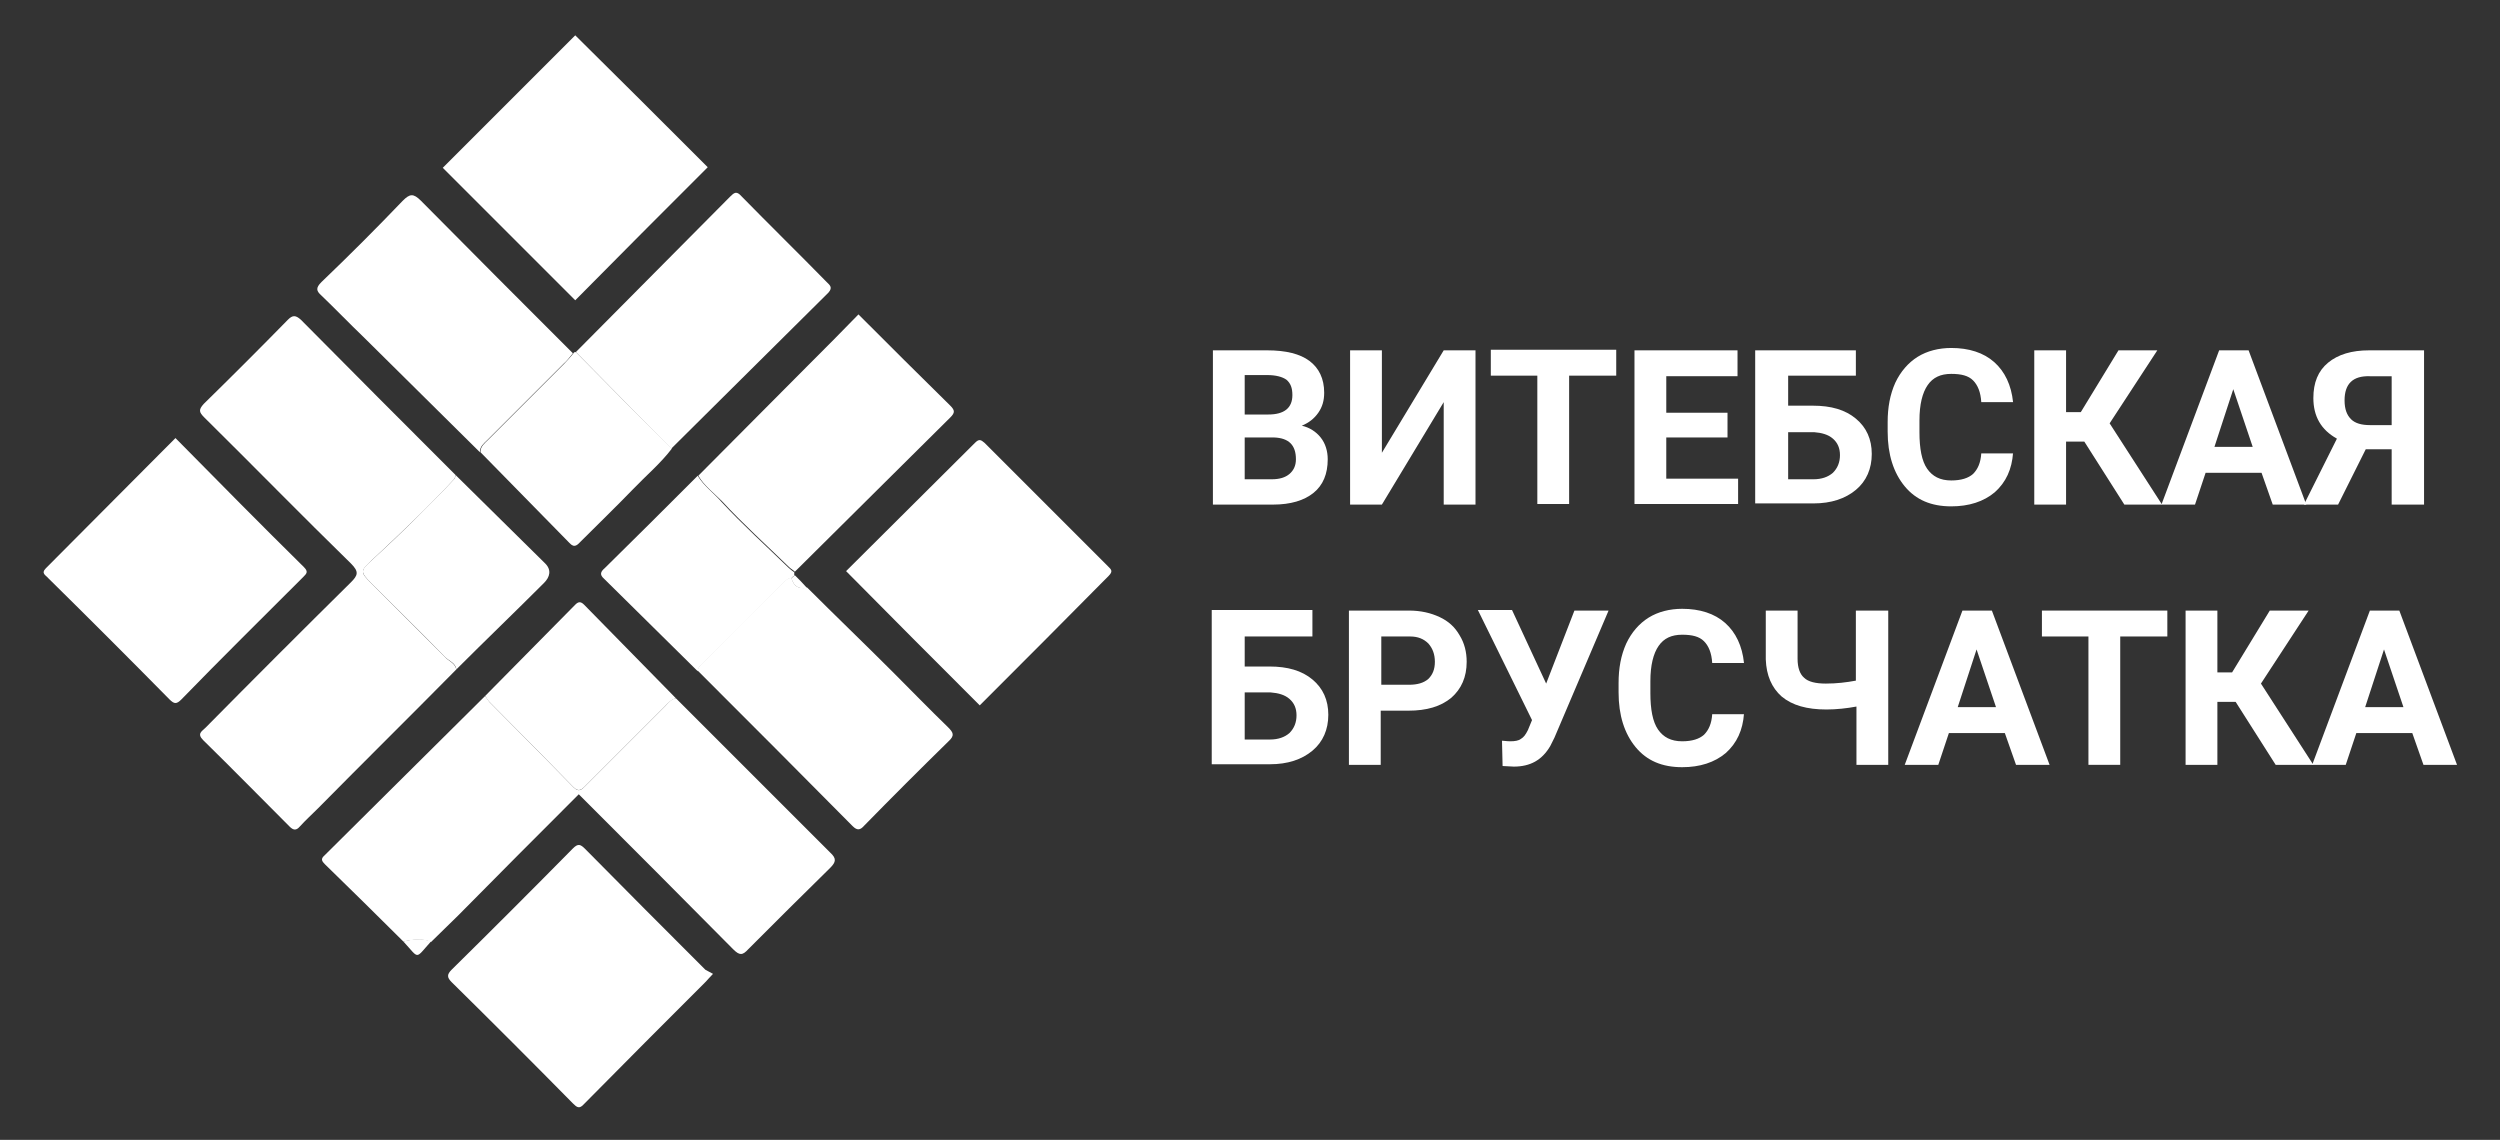 <svg width="424.6" height="193.6" xmlns="http://www.w3.org/2000/svg" class="logo" xml:space="preserve" version="1.1">

 <rect width="100%" height="100%" fill="#333333" stroke="none"/>

 <g>
  <title>Layer 1</title>
  <g id="svg_1">
   <g id="svg_2">
    <path id="svg_3" fill="#ffffff" d="m121.1,165.4c-0.7,0.7 -0.9,1 -1.2,1.3c-6.9,6.9 -13.8,13.8 -20.7,20.8c-0.8,0.9 -1.2,0.6 -1.9,-0.1c-6.8,-6.9 -13.7,-13.8 -20.6,-20.6c-0.8,-0.8 -0.8,-1.3 0,-2.1c6.9,-6.8 13.8,-13.7 20.6,-20.6c0.9,-0.9 1.3,-0.7 2.1,0.1c6.8,6.9 13.6,13.7 20.4,20.5c0.3,0.2 0.8,0.4 1.3,0.7z" class="st0"/>
    <path id="svg_4" fill="#ffffff" d="m120.2,28.4c-7.6,7.6 -15.1,15.1 -22.5,22.6c-7.5,-7.5 -15,-15 -22.5,-22.5c7.5,-7.5 15,-15 22.5,-22.5c7.5,7.4 15,14.9 22.5,22.4z" class="st0"/>
    <path id="svg_5" fill="#ffffff" d="m166.4,119.8c-7.6,-7.6 -15.1,-15.1 -22.7,-22.8c7.3,-7.3 14.6,-14.5 21.9,-21.8c0.7,-0.7 1,-0.5 1.6,0c7,7 14,14 21,21c0.5,0.5 0.9,0.8 0.1,1.6c-7.3,7.4 -14.6,14.7 -21.9,22z" class="st0"/>
    <path id="svg_6" fill="#ffffff" d="m29.8,74.4c7.3,7.4 14.5,14.7 21.8,21.9c0.8,0.8 0.5,1.1 -0.1,1.7c-6.9,6.9 -13.9,13.8 -20.7,20.8c-0.8,0.8 -1.2,0.8 -2,0c-6.8,-6.9 -13.7,-13.8 -20.6,-20.6c-0.4,-0.5 -1.3,-0.8 -0.4,-1.7c7.3,-7.3 14.5,-14.6 22,-22.1z" class="st0"/>
   </g>
   <g id="svg_7">
    <path id="svg_8" fill="#ffffff" d="m68.5,159.9c-4.4,-4.4 -8.9,-8.8 -13.3,-13.1c-0.5,-0.5 -0.8,-0.9 -0.1,-1.5c9.1,-9 18.2,-18.1 27.3,-27.1c0.2,0.3 0.5,0.7 0.7,1c4.8,4.8 9.6,9.7 14.3,14.5c1,1 1.5,0.3 2.2,-0.4c4.5,-4.5 8.9,-8.9 13.4,-13.4c0.5,-0.5 1,-1.2 1.8,-1.3c8.7,8.7 17.5,17.5 26.2,26.2c1.1,1 1,1.6 0,2.6c-4.7,4.6 -9.3,9.2 -13.9,13.8c-1,1.1 -1.5,1.1 -2.6,0c-8.7,-8.8 -17.4,-17.5 -26.2,-26.3c-6.9,6.9 -13.7,13.7 -20.5,20.6c-1.5,1.5 -3.1,3 -4.6,4.5c-1.5,-0.7 -3.1,-0.4 -4.7,-0.1z" class="st1"/>
    <path id="svg_9" fill="#ffffff" d="m77.5,113.7c-7.8,7.9 -15.7,15.7 -23.5,23.6c-1,1 -2.1,2 -3.1,3.1c-0.6,0.7 -1.1,0.6 -1.7,0c-4.9,-4.9 -9.8,-9.9 -14.7,-14.7c-1.1,-1.1 -0.2,-1.5 0.4,-2.1c8.2,-8.3 16.4,-16.5 24.7,-24.7c1.2,-1.2 1.4,-1.8 0,-3.2c-8.4,-8.2 -16.6,-16.6 -24.9,-24.8c-0.9,-0.9 -1,-1.3 -0.1,-2.3c4.8,-4.7 9.6,-9.5 14.3,-14.3c0.8,-0.8 1.3,-0.8 2.2,0c8.7,8.8 17.5,17.6 26.3,26.4c-0.1,0.2 -0.1,0.4 -0.2,0.6c-4.4,4.8 -9.2,9.3 -14,13.8c-2,1.9 -2.1,2 -0.1,4c4.2,4.2 8.3,8.3 12.5,12.5c0.6,0.7 1.7,1 1.9,2.1z" class="st1"/>
    <path id="svg_10" fill="#ffffff" d="m81.5,76.8c-6.6,-6.5 -13.2,-13.1 -19.8,-19.6c-2.4,-2.3 -4.7,-4.7 -7.1,-7c-0.9,-0.8 -1,-1.3 0,-2.3c4.7,-4.5 9.3,-9.1 13.8,-13.8c1.2,-1.2 1.8,-1.3 3.1,0c8.6,8.7 17.2,17.3 25.8,25.9c-0.5,0.6 -1,1.3 -1.6,1.8c-4.3,4.3 -8.7,8.7 -13,13c-0.5,0.5 -1.2,1 -1.2,2z" class="st1"/>
    <path id="svg_11" fill="#ffffff" d="m118.6,80.8c6.2,-6.2 12.4,-12.5 18.6,-18.7c2.9,-2.9 5.8,-5.8 8.6,-8.7c5.2,5.2 10.4,10.4 15.6,15.5c0.8,0.8 0.8,1.2 0,2c-8.8,8.7 -17.6,17.5 -26.4,26.2c-0.3,-0.3 -0.7,-0.5 -1,-0.8c-3.8,-3.7 -7.8,-7.3 -11.4,-11.2c-1.4,-1.4 -3,-2.6 -4,-4.3z" class="st2"/>
    <path id="svg_12" fill="#ffffff" d="m137.1,99.8c4.8,4.8 9.7,9.5 14.5,14.3c3.1,3.1 6.2,6.3 9.4,9.4c0.9,0.9 1.2,1.4 0.1,2.4c-4.8,4.7 -9.6,9.5 -14.3,14.3c-0.7,0.8 -1.2,0.9 -2,0.1c-8.7,-8.8 -17.5,-17.6 -26.3,-26.4c0,-0.6 0.5,-1 0.9,-1.4c4.5,-4.5 9,-9 13.6,-13.5c0.4,-0.4 0.7,-0.8 1.4,-0.9c0.4,1.5 1.3,2 2.7,1.7z" class="st1"/>
    <path id="svg_13" fill="#ffffff" d="m97.8,59.8c8.7,-8.8 17.5,-17.6 26.2,-26.4c0.7,-0.7 1.1,-1 1.9,-0.1c4.8,4.9 9.7,9.7 14.5,14.6c0.5,0.5 1.1,0.9 0.3,1.8c-8.9,8.8 -17.8,17.7 -26.7,26.5c-5.4,-5.5 -10.8,-10.9 -16.2,-16.4z" class="st2"/>
   </g>
   <g id="svg_14">
    <path id="svg_15" fill="#ffffff" d="m97.8,59.8c5.4,5.5 10.8,10.9 16.3,16.4c-1.9,2.5 -4.4,4.6 -6.6,6.9c-2.9,3 -5.9,5.9 -8.8,8.8c-0.6,0.6 -1.1,1.3 -2,0.3c-5,-5.1 -10.1,-10.3 -15.1,-15.4c0,-1 0.7,-1.5 1.2,-2c4.3,-4.3 8.7,-8.7 13,-13c0.6,-0.6 1.1,-1.2 1.6,-1.8c0.1,-0.2 0.2,-0.2 0.4,-0.2z" class="st3"/>
    <path id="svg_16" fill="#ffffff" d="m134.4,98.2c-0.6,0 -1,0.5 -1.4,0.9c-4.5,4.5 -9,9 -13.6,13.5c-0.4,0.4 -0.8,0.7 -0.9,1.4c-5.3,-5.2 -10.6,-10.5 -15.9,-15.7c-0.8,-0.7 -0.6,-1.2 0.1,-1.8c5.3,-5.2 10.5,-10.4 15.8,-15.7c1,1.7 2.7,2.9 4,4.4c3.6,3.9 7.6,7.5 11.4,11.2c0.3,0.3 0.6,0.5 1,0.8c0,0.2 0,0.4 0,0.6c-0.1,0 -0.3,0.2 -0.5,0.4z" class="st3"/>
    <path id="svg_17" fill="#ffffff" d="m77.5,113.7c-0.1,-1.1 -1.2,-1.4 -1.9,-2.1c-4.1,-4.2 -8.3,-8.3 -12.5,-12.5c-2,-2 -1.9,-2.2 0.1,-4c4.8,-4.4 9.5,-9 14,-13.8c0.1,-0.1 0.1,-0.4 0.2,-0.6c5.1,5 10.1,10 15.2,15c1.1,1.1 0.8,2.3 -0.2,3.3c-5,5 -10,9.8 -14.9,14.7z" class="st3"/>
    <path id="svg_18" fill="#ffffff" d="m114.8,118.6c-0.8,0.2 -1.3,0.8 -1.8,1.3c-4.5,4.5 -8.9,8.9 -13.4,13.4c-0.6,0.6 -1.2,1.4 -2.2,0.4c-4.8,-4.9 -9.5,-9.7 -14.3,-14.5c-0.3,-0.3 -0.5,-0.7 -0.7,-1c5.1,-5.2 10.2,-10.3 15.3,-15.5c0.5,-0.5 0.9,-0.6 1.5,0c5.2,5.3 10.4,10.6 15.6,15.9z" class="st3"/>
   </g>
   <path id="svg_19" fill="white" d="m68.5,159.9c1.6,-0.4 3.2,-0.6 4.7,0c-2.8,3.1 -1.9,3 -4.7,0z" class="st2"/>
   <path id="svg_20" fill="white" d="m134.4,98.2c0.2,-0.2 0.4,-0.3 0.6,-0.5c0.7,0.7 1.4,1.4 2.1,2.2c-1.4,0.2 -2.3,-0.3 -2.7,-1.7z" class="st2"/>
  </g>
  <g id="svg_21">
   <path id="svg_22" fill="white" d="m206,85.7l0,-26.2l9.2,0c3.2,0 5.6,0.6 7.2,1.8c1.6,1.2 2.5,3 2.5,5.4c0,1.3 -0.3,2.4 -1,3.4c-0.7,1 -1.6,1.7 -2.8,2.2c1.3,0.3 2.4,1 3.2,2c0.8,1 1.2,2.3 1.2,3.7c0,2.5 -0.8,4.4 -2.4,5.7c-1.6,1.3 -3.9,2 -6.9,2l-10.2,0zm5.4,-15.3l4,0c2.7,0 4.1,-1.1 4.1,-3.3c0,-1.2 -0.3,-2 -1,-2.6c-0.7,-0.5 -1.8,-0.8 -3.3,-0.8l-3.8,0l0,6.7zm0,3.9l0,7.1l4.6,0c1.3,0 2.3,-0.3 3,-0.9c0.7,-0.6 1.1,-1.4 1.1,-2.5c0,-2.4 -1.2,-3.6 -3.7,-3.7l-5,0z"/>
   <path id="svg_23" fill="white" d="m245.2,59.5l5.4,0l0,26.2l-5.4,0l0,-17.4l-10.5,17.4l-5.4,0l0,-26.2l5.4,0l0,17.4l10.5,-17.4z"/>
   <path id="svg_24" fill="white" d="m274.5,63.8l-8,0l0,21.8l-5.4,0l0,-21.8l-7.9,0l0,-4.4l21.3,0l0,4.4z"/>
   <path id="svg_25" fill="white" d="m293.3,74.3l-10.3,0l0,7l12.2,0l0,4.3l-17.6,0l0,-26.1l17.5,0l0,4.4l-12.1,0l0,6.2l10.4,0l0,4.2l-0.1,0z"/>
   <path id="svg_26" fill="white" d="m315.4,63.8l-11.7,0l0,5.1l4.2,0c3.1,0 5.5,0.7 7.3,2.2c1.8,1.5 2.7,3.5 2.7,6c0,2.5 -0.9,4.6 -2.7,6.1c-1.8,1.5 -4.2,2.3 -7.2,2.3l-9.9,0l0,-26l17.1,0l0,4.3l0.2,0zm-11.7,9.5l0,8.1l4.3,0c1.4,0 2.5,-0.4 3.3,-1.1c0.8,-0.8 1.2,-1.8 1.2,-3c0,-1.2 -0.4,-2.1 -1.2,-2.8c-0.8,-0.7 -1.9,-1 -3.2,-1.1l-4.4,0l0,-0.1z"/>
   <path id="svg_27" fill="white" d="m341.9,76.9c-0.2,2.8 -1.2,5 -3.1,6.7c-1.9,1.6 -4.4,2.4 -7.4,2.4c-3.4,0 -6,-1.1 -7.9,-3.4s-2.9,-5.4 -2.9,-9.3l0,-1.6c0,-2.5 0.4,-4.7 1.3,-6.7c0.9,-1.9 2.2,-3.4 3.8,-4.4c1.6,-1 3.6,-1.5 5.7,-1.5c3,0 5.5,0.8 7.3,2.4c1.8,1.6 2.9,3.9 3.2,6.8l-5.4,0c-0.1,-1.7 -0.6,-2.9 -1.4,-3.7c-0.8,-0.8 -2,-1.1 -3.7,-1.1c-1.8,0 -3.1,0.6 -4,1.9c-0.9,1.3 -1.4,3.3 -1.4,6l0,2c0,2.8 0.4,4.9 1.3,6.2c0.9,1.3 2.2,2 4.1,2c1.7,0 2.9,-0.4 3.7,-1.1c0.8,-0.8 1.3,-1.9 1.4,-3.5l5.4,0l0,-0.1z"/>
   <path id="svg_28" fill="white" d="m354,75l-3.1,0l0,10.7l-5.4,0l0,-26.2l5.4,0l0,10.5l2.5,0l6.4,-10.5l6.6,0l-8.1,12.4l8.9,13.8l-6.4,0l-6.8,-10.7z"/>
   <path id="svg_29" fill="white" d="m384.1,80.3l-9.5,0l-1.8,5.4l-5.7,0l9.8,-26.2l5,0l9.8,26.2l-5.7,0l-1.9,-5.4zm-8,-4.4l6.5,0l-3.3,-9.8l-3.2,9.8z"/>
   <path id="svg_30" fill="white" d="m406.2,85.7l0,-9.4l-4.4,0l-4.7,9.4l-5.8,0l5.6,-11.2c-2.7,-1.5 -4,-3.8 -4,-6.9c0,-2.6 0.8,-4.6 2.5,-6c1.7,-1.4 4,-2.1 7,-2.1l9.3,0l0,26.2l-5.5,0zm-8,-17.7c0,1.5 0.4,2.5 1.1,3.2c0.7,0.7 1.8,1 3.2,1l3.7,0l0,-8.3l-3.7,0c-2.9,-0.1 -4.3,1.3 -4.3,4.1z"/>
   <path id="svg_31" fill="white" d="m223.1,108.1l-11.7,0l0,5.1l4.2,0c3.1,0 5.5,0.7 7.3,2.2c1.8,1.5 2.7,3.5 2.7,6c0,2.5 -0.9,4.6 -2.7,6.1c-1.8,1.5 -4.2,2.3 -7.2,2.3l-9.9,0l0,-26.2l17.1,0l0,4.5l0.2,0zm-11.7,9.4l0,8.1l4.3,0c1.4,0 2.5,-0.4 3.3,-1.1c0.8,-0.8 1.2,-1.8 1.2,-3c0,-1.2 -0.4,-2.1 -1.2,-2.8c-0.8,-0.7 -1.9,-1 -3.2,-1.1l-4.4,0l0,-0.1z"/>
   <path id="svg_32" fill="white" d="m234.5,120.7l0,9.2l-5.4,0l0,-26.2l10.2,0c2,0 3.7,0.4 5.2,1.1c1.5,0.7 2.6,1.7 3.4,3.1c0.8,1.3 1.2,2.8 1.2,4.5c0,2.6 -0.9,4.6 -2.6,6.1c-1.8,1.5 -4.2,2.2 -7.3,2.2l-4.7,0zm0,-4.4l4.8,0c1.4,0 2.5,-0.3 3.3,-1c0.7,-0.7 1.1,-1.6 1.1,-2.9c0,-1.3 -0.4,-2.3 -1.1,-3.1c-0.8,-0.8 -1.8,-1.2 -3.1,-1.2l-4.9,0l0,8.2l-0.1,0z"/>
   <path id="svg_33" fill="white" d="m262.6,116.1l4.8,-12.4l5.8,0l-9.2,21.6l-0.7,1.4c-1.4,2.4 -3.4,3.5 -6.2,3.5l-1.9,-0.1l-0.1,-4.3c0.3,0 0.8,0.1 1.4,0.1c0.8,0 1.4,-0.1 1.8,-0.4c0.5,-0.3 0.8,-0.7 1.2,-1.5l0.7,-1.7l-9.2,-18.7l5.8,0l5.8,12.5z"/>
   <path id="svg_34" fill="white" d="m296.2,121.2c-0.2,2.8 -1.2,5 -3.1,6.7c-1.9,1.6 -4.4,2.4 -7.4,2.4c-3.4,0 -6,-1.1 -7.9,-3.4s-2.9,-5.4 -2.9,-9.3l0,-1.6c0,-2.5 0.4,-4.7 1.3,-6.7c0.9,-1.9 2.2,-3.4 3.8,-4.4c1.6,-1 3.6,-1.5 5.7,-1.5c3,0 5.5,0.8 7.3,2.4c1.8,1.6 2.9,3.9 3.2,6.8l-5.4,0c-0.1,-1.7 -0.6,-2.9 -1.4,-3.7s-2,-1.1 -3.7,-1.1c-1.8,0 -3.1,0.6 -4,1.9c-0.9,1.3 -1.4,3.3 -1.4,6l0,2c0,2.8 0.4,4.9 1.3,6.2c0.9,1.3 2.2,2 4.1,2c1.7,0 2.9,-0.4 3.7,-1.1c0.8,-0.8 1.3,-1.9 1.4,-3.5l5.4,0l0,-0.1z"/>
   <path id="svg_35" fill="white" d="m320.7,103.7l0,26.2l-5.4,0l0,-9.9c-1.6,0.3 -3.4,0.5 -5.1,0.5c-3.3,0 -5.8,-0.7 -7.6,-2.2c-1.7,-1.5 -2.6,-3.6 -2.7,-6.3l0,-8.3l5.4,0l0,8.2c0,1.5 0.4,2.6 1.1,3.2c0.7,0.7 2,1 3.7,1c1.8,0 3.5,-0.2 5.1,-0.5l0,-11.9l5.5,0z"/>
   <path id="svg_36" fill="white" d="m340.5,124.5l-9.5,0l-1.8,5.4l-5.7,0l9.8,-26.2l5,0l9.8,26.2l-5.7,0l-1.9,-5.4zm-8,-4.4l6.5,0l-3.3,-9.8l-3.2,9.8z"/>
   <path id="svg_37" fill="white" d="m368.1,108.1l-8,0l0,21.8l-5.4,0l0,-21.8l-7.9,0l0,-4.4l21.3,0l0,4.4z"/>
   <path id="svg_38" fill="white" d="m379.7,119.2l-3.1,0l0,10.7l-5.4,0l0,-26.2l5.4,0l0,10.5l2.5,0l6.4,-10.5l6.6,0l-8.1,12.4l8.9,13.8l-6.4,0l-6.8,-10.7z"/>
   <path id="svg_39" fill="white" d="m409.7,124.5l-9.5,0l-1.8,5.4l-5.7,0l9.8,-26.2l5,0l9.8,26.2l-5.7,0l-1.9,-5.4zm-8,-4.4l6.5,0l-3.3,-9.8l-3.2,9.8z"/>
  </g>
 </g>
</svg>
